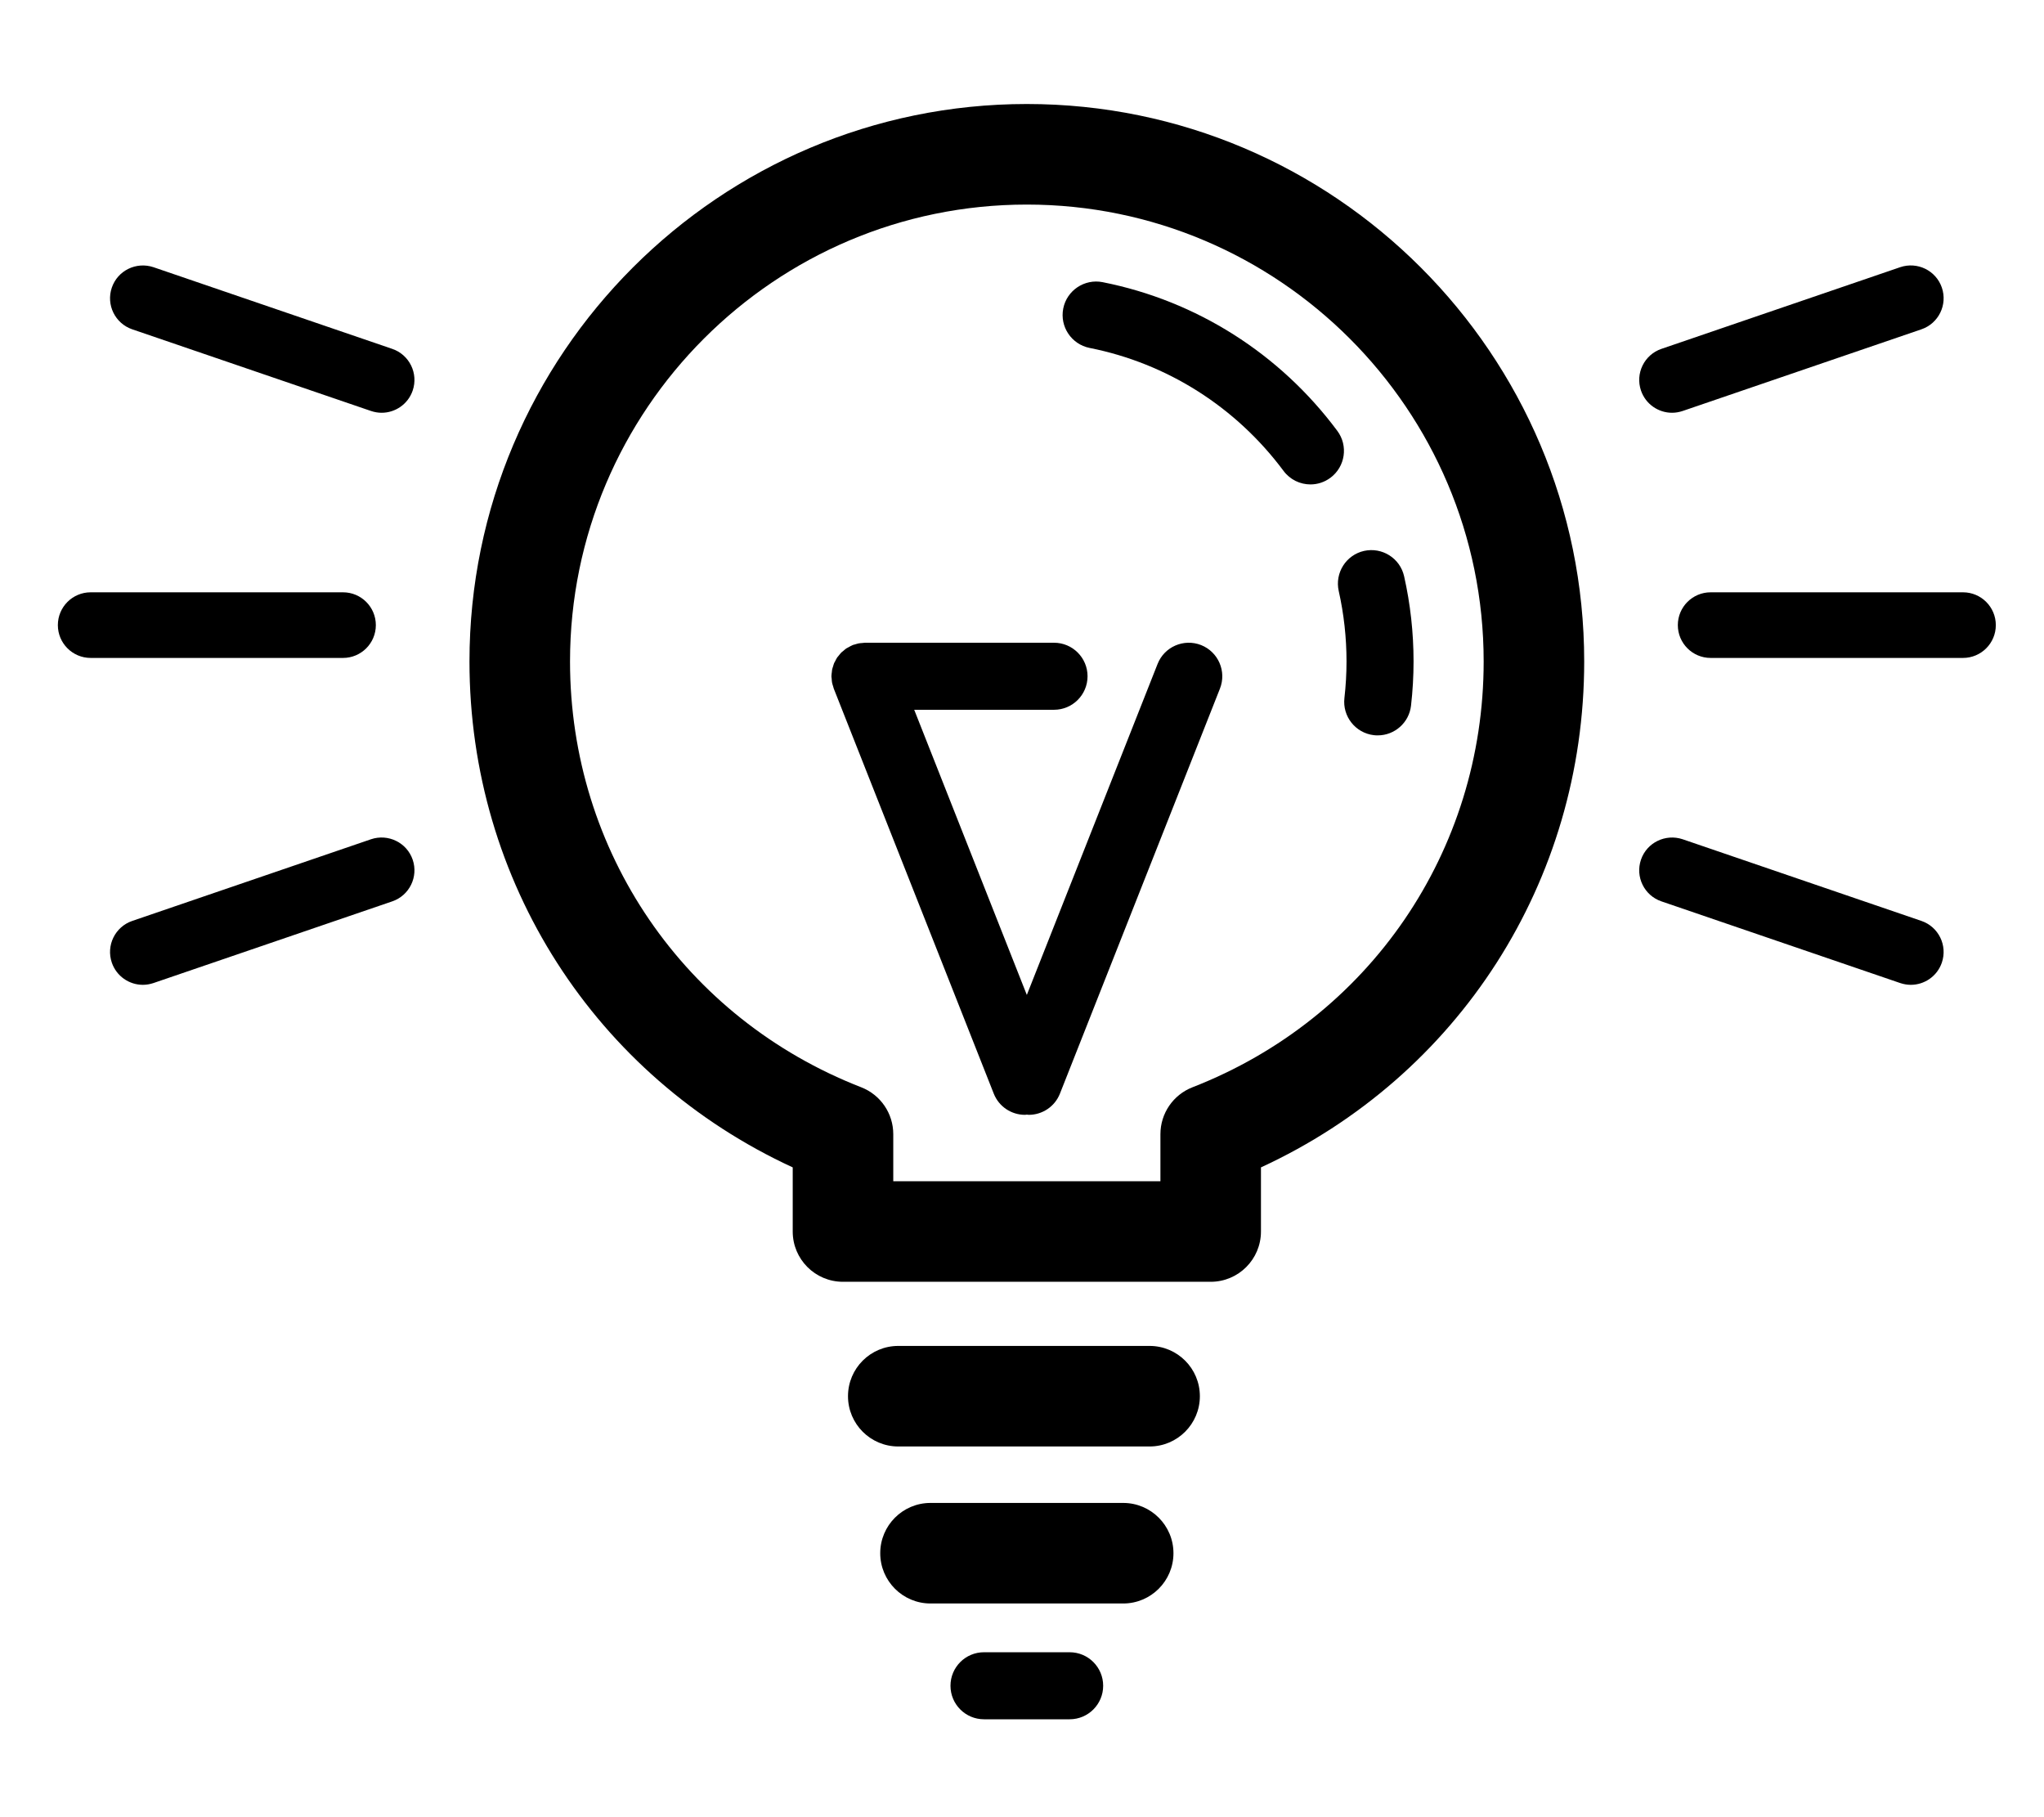 <?xml version="1.0" encoding="utf-8"?>
<!-- Generator: Adobe Illustrator 16.0.0, SVG Export Plug-In . SVG Version: 6.00 Build 0)  -->
<!DOCTYPE svg PUBLIC "-//W3C//DTD SVG 1.1//EN" "http://www.w3.org/Graphics/SVG/1.1/DTD/svg11.dtd">
<svg version="1.1" xmlns="http://www.w3.org/2000/svg" xmlns:xlink="http://www.w3.org/1999/xlink" x="0px" y="0px" width="162px"
	 height="144px" viewBox="0 0 162 144" enable-background="new 0 0 162 144" xml:space="preserve">
<g id="design">
</g>
<g id="strategy">
	<g>
		<g>
			<g>
				<path d="M81.383,8.242c-24.357,0-44.174,19.816-44.174,44.176c0,17.426,9.967,32.875,25.619,40.09v5.082
					c0,2.199,1.781,3.984,3.984,3.984h29.143c2.201,0,3.984-1.785,3.984-3.984v-5.082c15.654-7.215,25.619-22.664,25.619-40.09
					C125.559,28.059,105.742,8.242,81.383,8.242z M94.51,86.16c-1.531,0.598-2.539,2.07-2.539,3.715v3.73H70.797v-3.73
					c0-1.645-1.008-3.117-2.539-3.715c-14.02-5.457-23.08-18.703-23.08-33.742c0-19.965,16.242-36.207,36.205-36.207
					c19.965,0,36.207,16.242,36.207,36.207C117.59,67.453,108.531,80.699,94.51,86.16z"/>
			</g>
			<g>
				<path d="M111.285,45.664c-0.322-1.43-1.74-2.324-3.176-2.008c-1.43,0.324-2.328,1.746-2.006,3.18
					c0.408,1.812,0.617,3.691,0.617,5.582c0,0.965-0.057,1.941-0.166,2.895c-0.168,1.461,0.879,2.777,2.336,2.945
					c0.104,0.012,0.207,0.016,0.307,0.016c1.33,0,2.48-1,2.635-2.352c0.133-1.16,0.201-2.336,0.201-3.504
					C112.033,50.133,111.781,47.863,111.285,45.664z"/>
			</g>
			<g>
				<path d="M105.992,34.145c-4.555-6.121-11.158-10.309-18.6-11.785c-1.432-0.285-2.838,0.648-3.123,2.086s0.648,2.836,2.088,3.125
					c6.146,1.219,11.605,4.684,15.373,9.746c0.52,0.699,1.32,1.07,2.133,1.07c0.551,0,1.105-0.172,1.582-0.527
					C106.623,36.984,106.867,35.32,105.992,34.145z"/>
			</g>
			<g>
				<path d="M91.113,106.656h-19.92c-2.201,0-3.984,1.781-3.984,3.984c0,2.199,1.783,3.984,3.984,3.984h19.92
					c2.199,0,3.984-1.785,3.984-3.984C95.098,108.438,93.312,106.656,91.113,106.656z"/>
			</g>
			<g>
				<path d="M89.02,119.098H73.748c-2.201,0-3.984,1.785-3.984,3.984s1.783,3.984,3.984,3.984H89.02
					c2.199,0,3.984-1.785,3.984-3.984S91.219,119.098,89.02,119.098z"/>
			</g>
			<g>
				<path d="M84.777,130.93h-6.789c-1.467,0-2.656,1.188-2.656,2.656s1.189,2.656,2.656,2.656h6.789
					c1.467,0,2.656-1.188,2.656-2.656S86.244,130.93,84.777,130.93z"/>
			</g>
			<g>
				<path d="M95.193,51.117c-1.371-0.535-2.908,0.133-3.447,1.496l-10.363,26.23l-8.926-22.598h11.082
					c1.467,0,2.656-1.191,2.656-2.656s-1.189-2.656-2.656-2.656H68.553c-0.068,0-0.133,0.016-0.201,0.02
					c-0.098,0.008-0.195,0.012-0.295,0.031c-0.104,0.02-0.199,0.055-0.297,0.082c-0.061,0.02-0.123,0.027-0.182,0.051
					c-0.01,0.008-0.016,0.012-0.025,0.016c-0.105,0.043-0.203,0.102-0.301,0.156c-0.057,0.031-0.115,0.055-0.168,0.09
					c-0.082,0.051-0.152,0.121-0.227,0.184c-0.057,0.047-0.121,0.09-0.174,0.141c-0.07,0.07-0.123,0.148-0.184,0.219
					c-0.047,0.062-0.102,0.113-0.143,0.172c-0.062,0.094-0.111,0.195-0.162,0.297c-0.025,0.051-0.059,0.098-0.082,0.148
					c-0.037,0.086-0.059,0.18-0.086,0.27c-0.023,0.074-0.055,0.148-0.07,0.227c-0.016,0.066-0.018,0.137-0.025,0.203
					c-0.014,0.109-0.031,0.215-0.033,0.324c0,0.008-0.002,0.02-0.002,0.027c0,0.066,0.014,0.125,0.02,0.188
					c0.006,0.105,0.01,0.207,0.029,0.309s0.053,0.199,0.084,0.297c0.02,0.062,0.029,0.121,0.053,0.184l12.678,32.09
					c0.412,1.047,1.414,1.684,2.471,1.684c0.051,0,0.102-0.012,0.154-0.016c0.051,0.004,0.102,0.016,0.152,0.016
					c1.057,0,2.059-0.637,2.471-1.684l12.68-32.09C97.227,53.203,96.559,51.66,95.193,51.117z"/>
			</g>
		</g>
		<g>
			<g>
				<path d="M155.581,52.137h-20.002c-1.436,0-2.6-1.164-2.6-2.6s1.164-2.6,2.6-2.6h20.002c1.436,0,2.6,1.164,2.6,2.6
					S157.017,52.137,155.581,52.137z"/>
			</g>
			<g>
				<path d="M132.519,32.709c-1.081,0-2.091-0.68-2.46-1.76c-0.465-1.359,0.26-2.838,1.618-3.303l18.926-6.473
					c1.359-0.459,2.837,0.26,3.302,1.619s-0.26,2.838-1.618,3.303l-18.926,6.473C133.081,32.662,132.798,32.709,132.519,32.709z"/>
			</g>
			<g>
				<path d="M151.444,78.041c-0.279,0-0.562-0.047-0.842-0.141l-18.926-6.473c-1.358-0.465-2.083-1.943-1.618-3.303
					s1.944-2.072,3.302-1.619l18.926,6.473c1.358,0.465,2.083,1.943,1.618,3.303C153.535,77.361,152.525,78.041,151.444,78.041z"/>
			</g>
		</g>
		<g>
			<g>
				<path d="M27.188,52.137H7.186c-1.436,0-2.6-1.164-2.6-2.6s1.164-2.6,2.6-2.6h20.002c1.436,0,2.6,1.164,2.6,2.6
					S28.623,52.137,27.188,52.137z"/>
			</g>
			<g>
				<path d="M30.248,32.709c-0.279,0-0.562-0.047-0.842-0.141L10.48,26.096c-1.358-0.465-2.083-1.943-1.618-3.303
					s1.94-2.074,3.302-1.619l18.926,6.473c1.358,0.465,2.083,1.943,1.618,3.303C32.339,32.029,31.329,32.709,30.248,32.709z"/>
			</g>
			<g>
				<path d="M11.322,78.041c-1.081,0-2.091-0.68-2.46-1.76c-0.465-1.359,0.26-2.838,1.618-3.303l18.926-6.473
					c1.356-0.457,2.837,0.26,3.302,1.619s-0.26,2.838-1.618,3.303L12.164,77.9C11.885,77.994,11.602,78.041,11.322,78.041z"/>
			</g>
		</g>
	</g>
</g>
<g id="development">
</g>
</svg>
